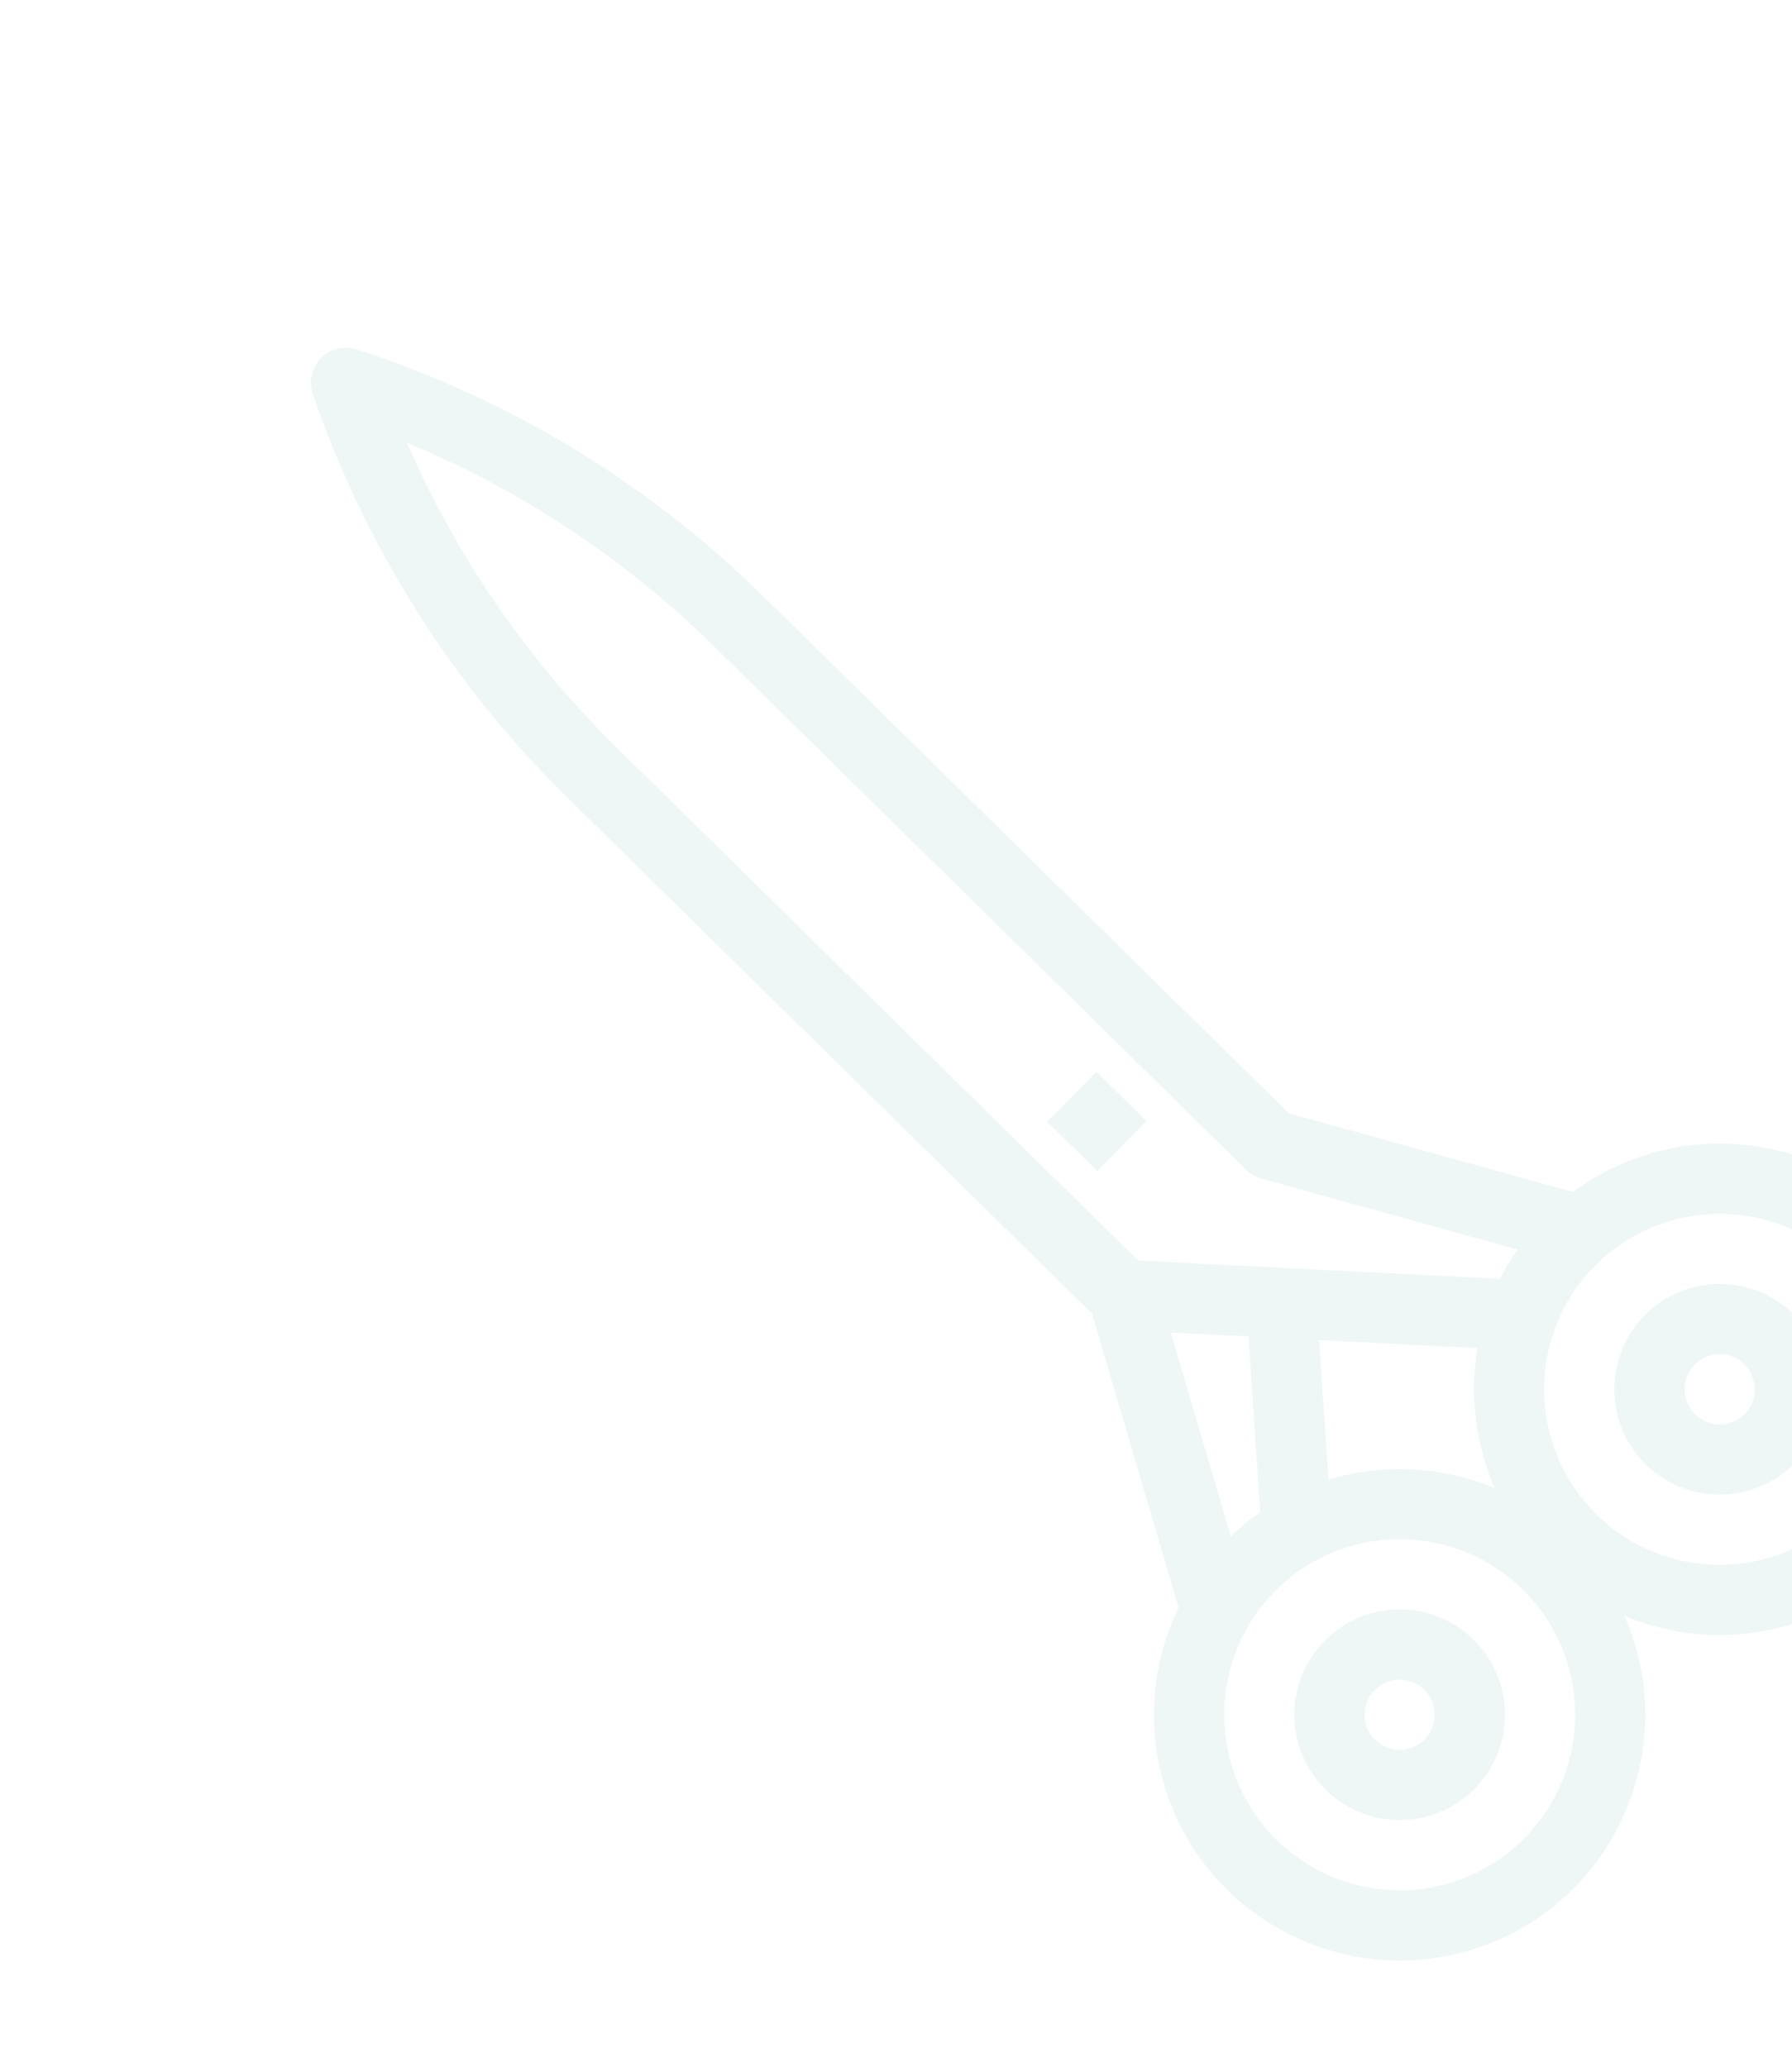 <svg width="124" height="143" viewBox="0 0 124 143" fill="none" xmlns="http://www.w3.org/2000/svg">
<g opacity="0.12">
<path d="M72.463 77.608L75.869 74.145L79.333 77.551L75.927 81.015L72.463 77.608Z" fill="#74B3AF"/>
<path d="M124.188 101.223C127.01 98.354 126.971 93.74 124.102 90.918C121.232 88.097 116.619 88.135 113.797 91.004C110.975 93.874 111.014 98.487 113.883 101.309C116.754 104.127 121.364 104.088 124.188 101.223ZM117.261 94.411C118.201 93.454 119.739 93.442 120.695 94.382C121.652 95.323 121.665 96.861 120.724 97.817C119.784 98.773 118.246 98.786 117.289 97.846C116.334 96.904 116.321 95.368 117.261 94.411Z" fill="#74B3AF"/>
<path d="M102.046 123.737C104.868 120.868 104.83 116.254 101.96 113.432C99.091 110.61 94.477 110.649 91.655 113.518C88.834 116.387 88.872 121.001 91.741 123.823C94.612 126.64 99.222 126.602 102.046 123.737ZM95.119 116.924C96.059 115.968 97.597 115.955 98.554 116.896C99.51 117.836 99.523 119.374 98.582 120.331C97.642 121.287 96.104 121.3 95.148 120.359C94.193 119.418 94.18 117.881 95.119 116.924Z" fill="#74B3AF"/>
<path d="M108.973 130.549C113.843 125.584 115.205 118.156 112.411 111.787C121.069 115.421 131.033 111.348 134.667 102.69C138.301 94.033 134.229 84.069 125.571 80.435C120.03 78.109 113.674 78.881 108.851 82.465L89.188 77.023L52.765 41.202C48.823 37.328 44.446 33.922 39.721 31.054C34.994 28.188 29.951 25.879 24.692 24.174C23.416 23.76 22.046 24.459 21.633 25.735C21.471 26.235 21.475 26.775 21.645 27.272C25.254 37.76 31.242 47.27 39.14 55.057L75.563 90.878L81.556 111.208C77.457 119.655 80.982 129.826 89.43 133.924C95.993 137.109 103.857 135.751 108.973 130.549ZM91.924 102.358L91.276 92.704L102.24 93.258C101.685 96.537 102.098 99.906 103.43 102.954C99.779 101.43 95.713 101.22 91.924 102.358ZM127.507 87.455C132.289 92.158 132.353 99.847 127.65 104.63C122.947 109.412 115.258 109.476 110.475 104.773C105.693 100.07 105.629 92.38 110.332 87.598C115.039 82.823 122.722 82.759 127.507 87.455ZM42.546 51.593C36.453 45.587 31.568 38.469 28.154 30.625C31.28 31.921 34.305 33.453 37.199 35.208C41.603 37.882 45.684 41.055 49.358 44.666L86.23 80.928C86.525 81.218 86.888 81.427 87.286 81.538L105.011 86.443C104.561 87.09 104.158 87.769 103.804 88.472L78.759 87.208L42.546 51.593ZM81.013 92.186L86.391 92.456L87.207 104.626C86.485 105.124 85.803 105.677 85.166 106.281L81.013 92.186ZM88.191 110.111C92.894 105.329 100.584 105.265 105.366 109.968C110.148 114.671 110.212 122.361 105.509 127.143C100.806 131.925 93.117 131.989 88.334 127.286C83.56 122.58 83.496 114.896 88.191 110.111Z" fill="#74B3AF"/>
</g>
</svg>
